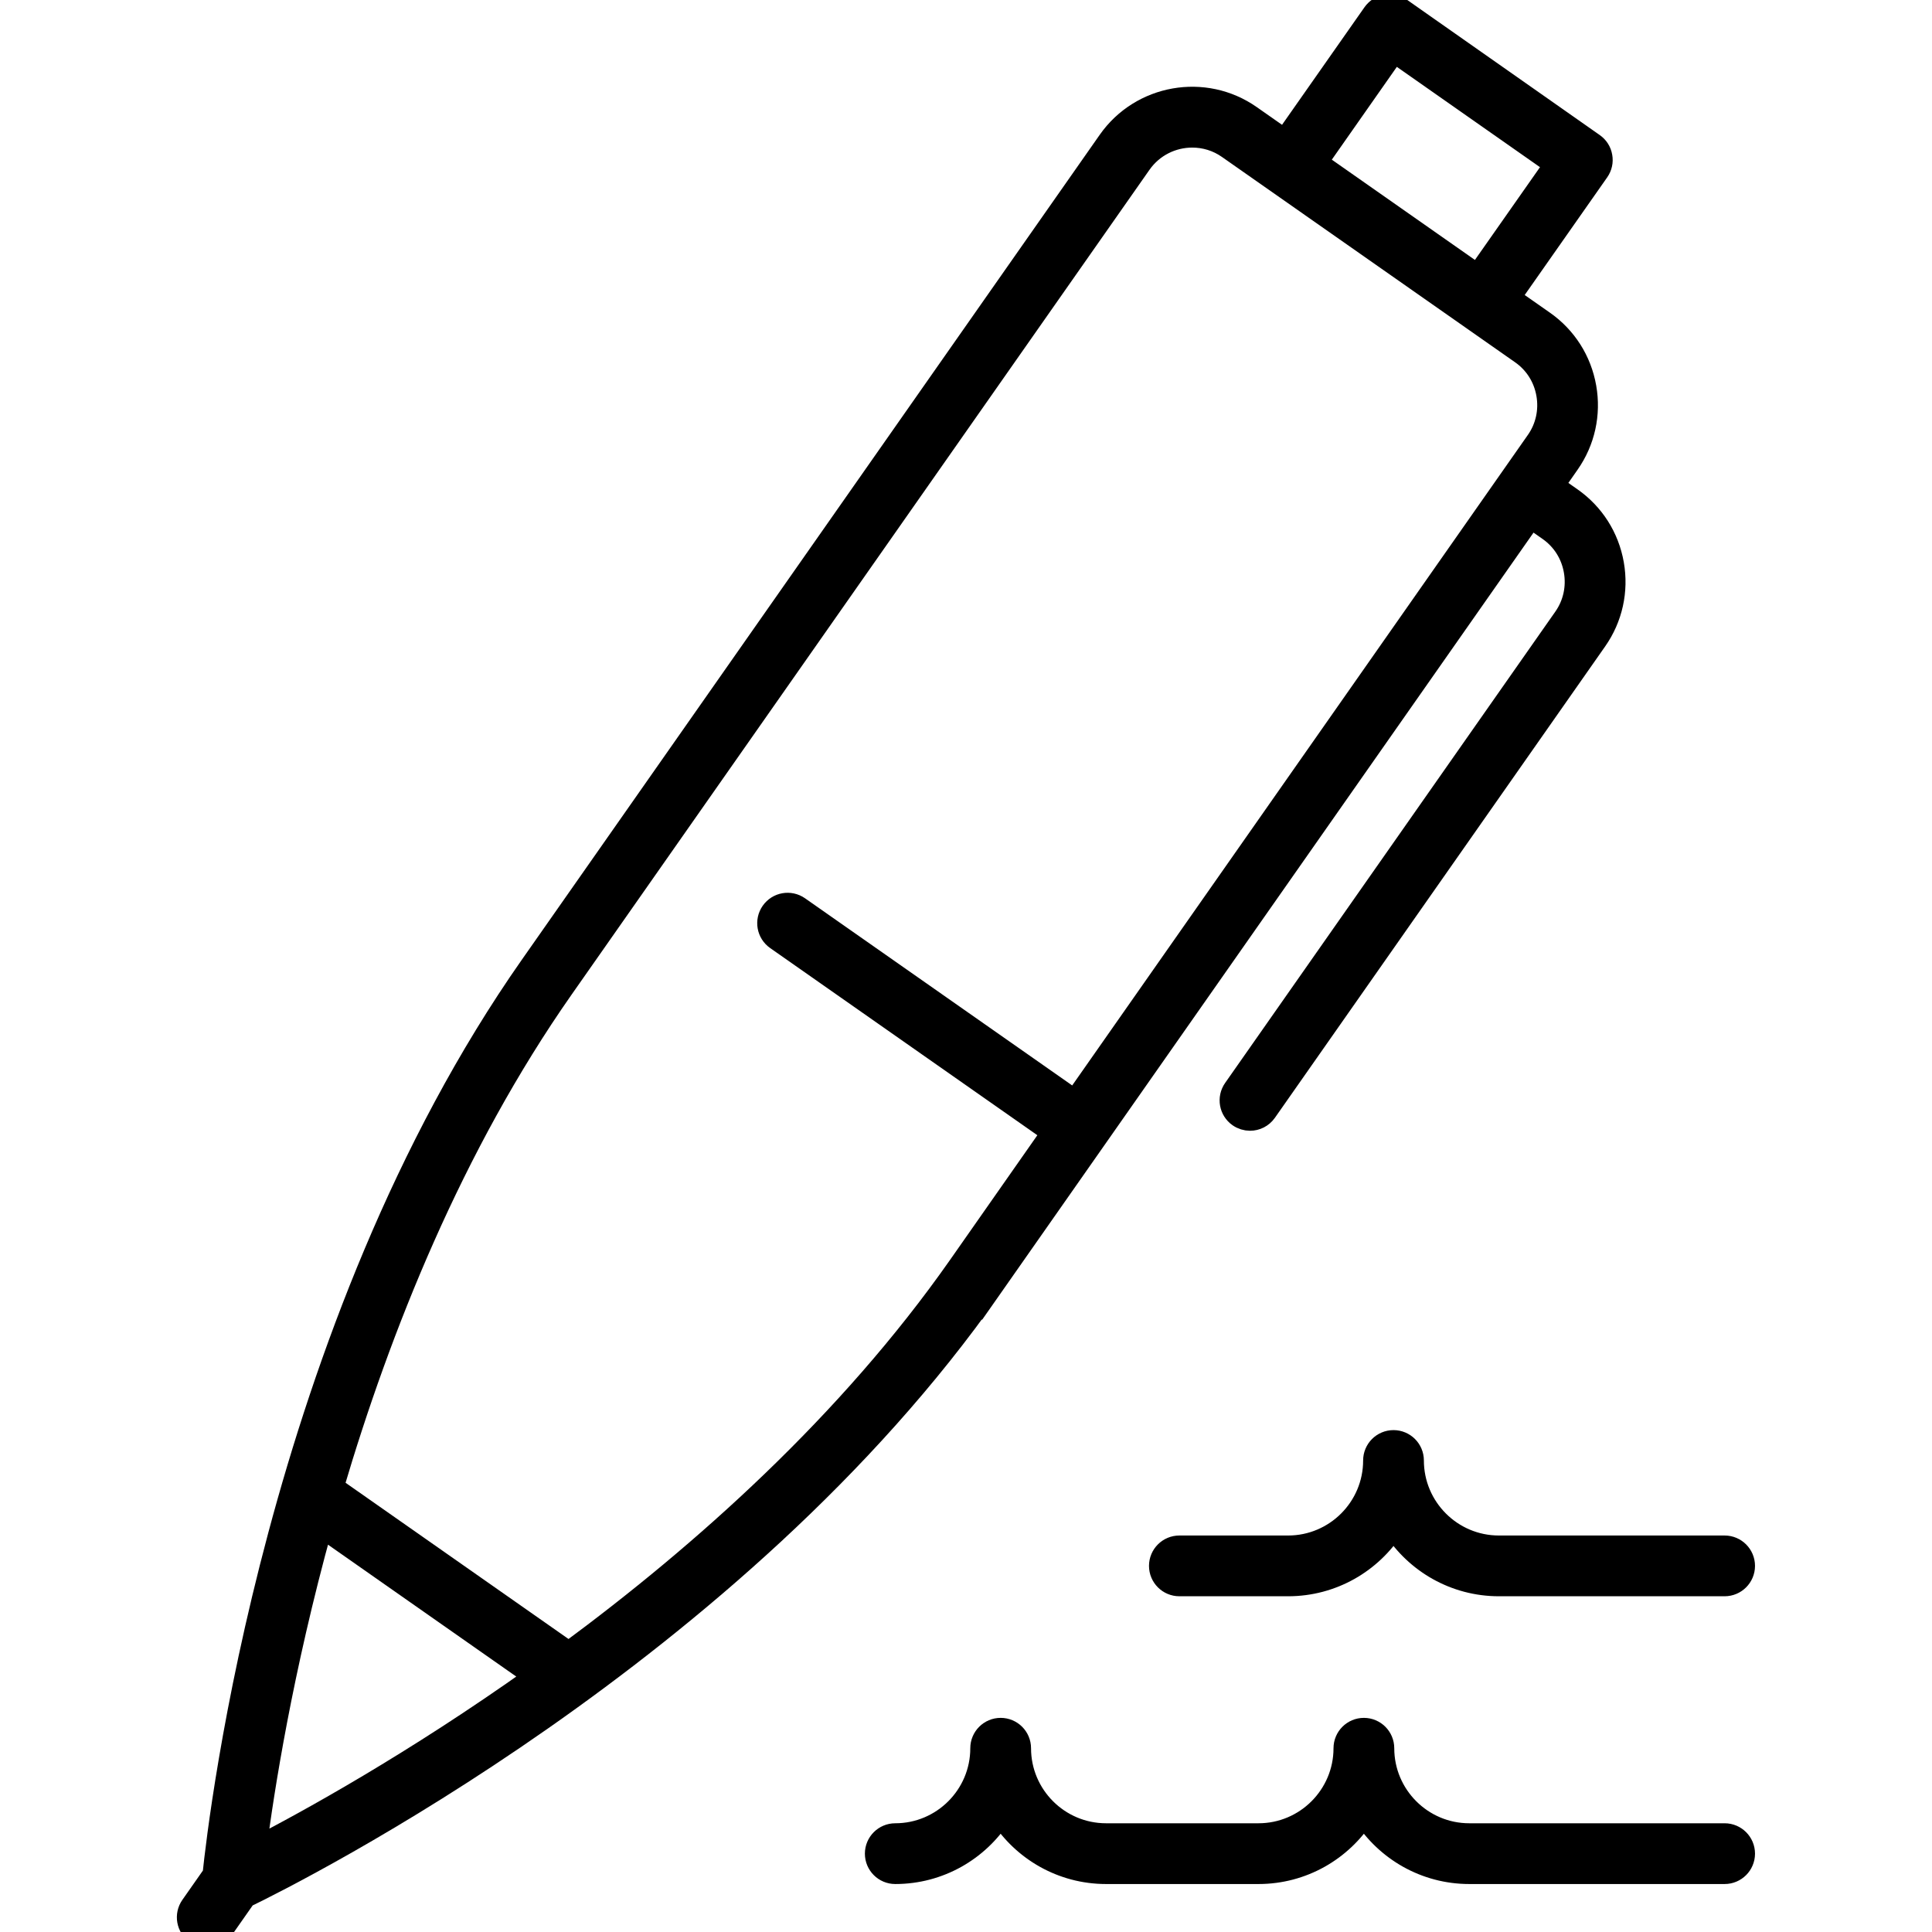 <?xml version="1.0" encoding="UTF-8"?>
<svg id="Office_Essentials" data-name="Office Essentials" xmlns="http://www.w3.org/2000/svg" viewBox="0 0 180 180">
  <defs>
    <style>
      .cls-1 {
        stroke: #000;
        stroke-miterlimit: 10;
        stroke-width: 2px;
      }
    </style>
  </defs>
  <path class="cls-1" d="M160.68,170.87h-23.79c-4.41,0-7.99-3.59-7.99-7.99,0-1.01-.82-1.83-1.83-1.83s-1.83.82-1.83,1.83c0,4.41-3.59,7.99-7.99,7.99h-14.2c-4.41,0-7.99-3.59-7.99-7.99,0-1.01-.82-1.83-1.83-1.83s-1.83.82-1.83,1.83c0,4.41-3.59,7.99-7.99,7.99-1.01,0-1.83.82-1.83,1.83s.82,1.83,1.83,1.83c4.12,0,7.75-2.15,9.82-5.39,2.07,3.24,5.7,5.39,9.82,5.39h14.2c4.12,0,7.75-2.15,9.82-5.39,2.07,3.24,5.7,5.39,9.82,5.39h23.79c1.01,0,1.83-.82,1.83-1.83s-.82-1.83-1.83-1.83Z"/>
  <path class="cls-1" d="M131.66,136.07c0-1.01-.82-1.83-1.83-1.83s-1.83.82-1.83,1.83c0,4.41-3.59,7.99-7.99,7.99h-10.13c-1.01,0-1.83.82-1.83,1.83s.82,1.83,1.83,1.83h10.13c4.12,0,7.75-2.15,9.82-5.39,2.07,3.24,5.7,5.39,9.82,5.39h21.03c1.01,0,1.83-.82,1.83-1.83s-.82-1.83-1.83-1.83h-21.03c-4.41,0-7.99-3.59-7.99-7.99Z"/>
  <path class="cls-1" d="M92.32,120.05l50.31-71.82,1.67,1.17c1.27.89,2.12,2.23,2.39,3.78.27,1.54-.07,3.1-.96,4.37l-30.77,43.92c-.58.83-.38,1.97.45,2.55.32.22.69.33,1.05.33.58,0,1.14-.27,1.5-.78l30.77-43.92c1.45-2.07,2.01-4.6,1.57-7.1-.44-2.51-1.83-4.69-3.9-6.14l-1.67-1.17,1.43-2.05c1.45-2.07,2.01-4.6,1.57-7.1-.44-2.51-1.83-4.69-3.9-6.14h0l-3.17-2.22,8.26-11.78c.28-.4.39-.89.3-1.37-.08-.48-.35-.9-.75-1.18L130.5.79c-.4-.28-.89-.39-1.37-.3-.48.08-.9.36-1.18.75l-8.26,11.78-3.17-2.22c-4.29-3.01-10.23-1.96-13.24,2.33l-53.85,76.87c-23.7,33.83-29.02,79.42-29.56,84.64l-2.06,2.94c-.58.83-.38,1.97.45,2.55.32.22.69.33,1.05.33.58,0,1.14-.27,1.5-.78l2.06-2.94c4.73-2.29,45.75-22.87,69.45-56.7ZM129.9,4.84l14.97,10.49-7.21,10.28-14.97-10.49,7.21-10.29ZM29.97,142.28l19.87,13.92c-11.33,8.06-21.24,13.5-25.99,15.95.68-5.3,2.41-16.47,6.12-29.88ZM52.98,153.93l-21.95-15.38c4.37-14.79,11.12-31.77,21.4-46.45L106.28,15.24c1.14-1.62,2.95-2.49,4.8-2.49,1.16,0,2.33.34,3.35,1.06l27.31,19.13h0c1.27.89,2.12,2.23,2.39,3.78.27,1.54-.07,3.1-.96,4.37l-43.03,61.43-25.71-18.01c-.83-.58-1.97-.38-2.55.45-.58.83-.38,1.97.45,2.55l25.71,18.01-8.71,12.44c-10.29,14.68-23.94,26.82-36.35,35.98Z"/>
</svg>